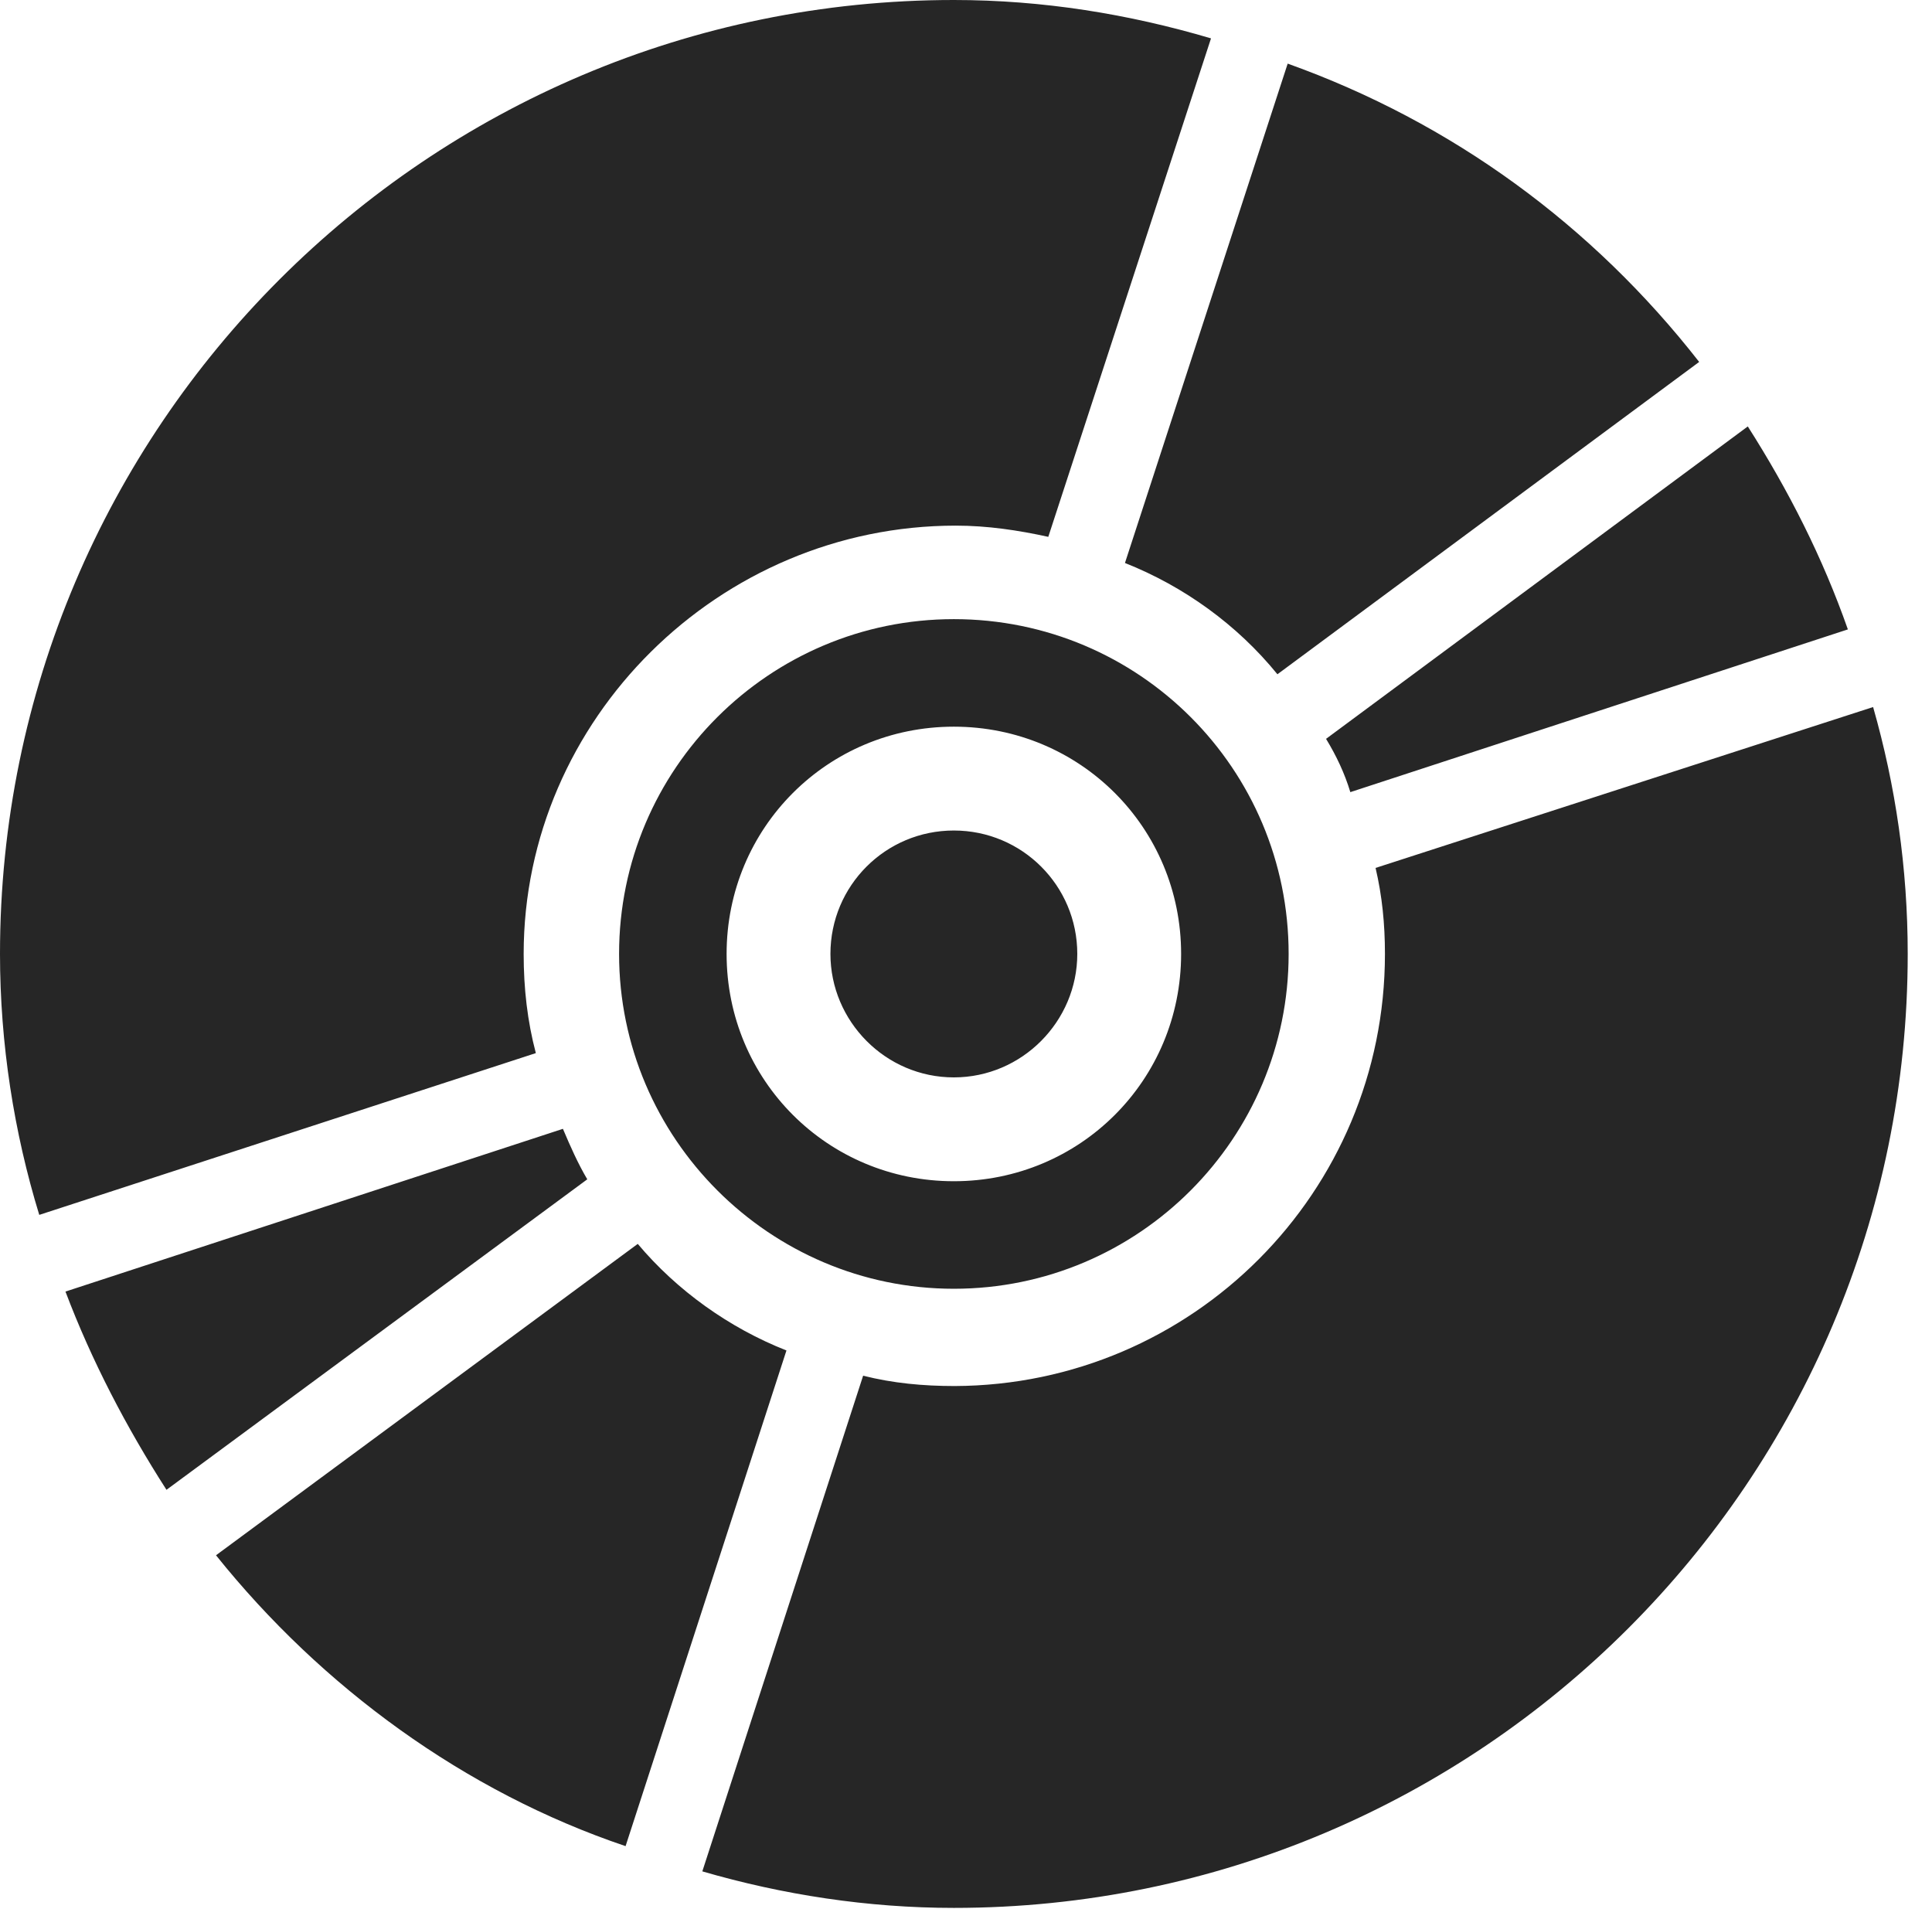 <?xml version="1.0" encoding="UTF-8"?>
<!--Generator: Apple Native CoreSVG 326-->
<!DOCTYPE svg
PUBLIC "-//W3C//DTD SVG 1.1//EN"
       "http://www.w3.org/Graphics/SVG/1.1/DTD/svg11.dtd">
<svg version="1.1" xmlns="http://www.w3.org/2000/svg" xmlns:xlink="http://www.w3.org/1999/xlink" viewBox="0 0 28.246 27.904">
 <g>
  <rect height="27.904" opacity="0" width="28.246" x="0" y="0"/>
  <path d="M10.268 27.357C11.443 27.699 12.688 27.891 13.945 27.891C21.643 27.891 27.891 21.643 27.891 13.945C27.891 12.688 27.713 11.484 27.385 10.336L20.111 12.688C20.207 13.098 20.248 13.508 20.248 13.945C20.248 17.432 17.432 20.248 13.959 20.262C13.494 20.262 13.057 20.221 12.619 20.111ZM27.016 9.201C26.646 8.148 26.154 7.178 25.553 6.234L19.387 10.801C19.537 11.047 19.66 11.307 19.742 11.58ZM24.842 5.291C23.283 3.295 21.232 1.791 18.826 0.93L16.447 8.23C17.309 8.572 18.088 9.133 18.676 9.857ZM17.705 0.561C16.502 0.205 15.244 0 13.945 0C6.248 0 0 6.248 0 13.945C0 15.258 0.205 16.557 0.574 17.76L7.834 15.395C7.711 14.93 7.656 14.451 7.656 13.945C7.656 10.514 10.514 7.684 13.973 7.684C14.438 7.684 14.889 7.752 15.326 7.848ZM0.957 18.881C1.34 19.893 1.846 20.863 2.434 21.779L8.586 17.24C8.449 17.008 8.34 16.762 8.23 16.502ZM3.158 22.736C4.703 24.664 6.795 26.195 9.146 26.988L11.498 19.742C10.664 19.414 9.898 18.867 9.324 18.184ZM13.945 18.84C16.652 18.84 18.84 16.639 18.84 13.945C18.84 11.238 16.652 9.051 13.945 9.051C11.252 9.051 9.051 11.238 9.051 13.945C9.051 16.639 11.252 18.84 13.945 18.84ZM13.945 17.268C12.1 17.268 10.623 15.791 10.623 13.945C10.623 12.1 12.1 10.623 13.945 10.623C15.791 10.623 17.268 12.1 17.268 13.945C17.268 15.791 15.791 17.268 13.945 17.268ZM13.945 15.75C14.943 15.75 15.75 14.93 15.75 13.945C15.75 12.947 14.943 12.141 13.945 12.141C12.947 12.141 12.141 12.947 12.141 13.945C12.141 14.93 12.947 15.75 13.945 15.75Z" fill="black" fill-opacity="0.85"/>
 </g>
</svg>
